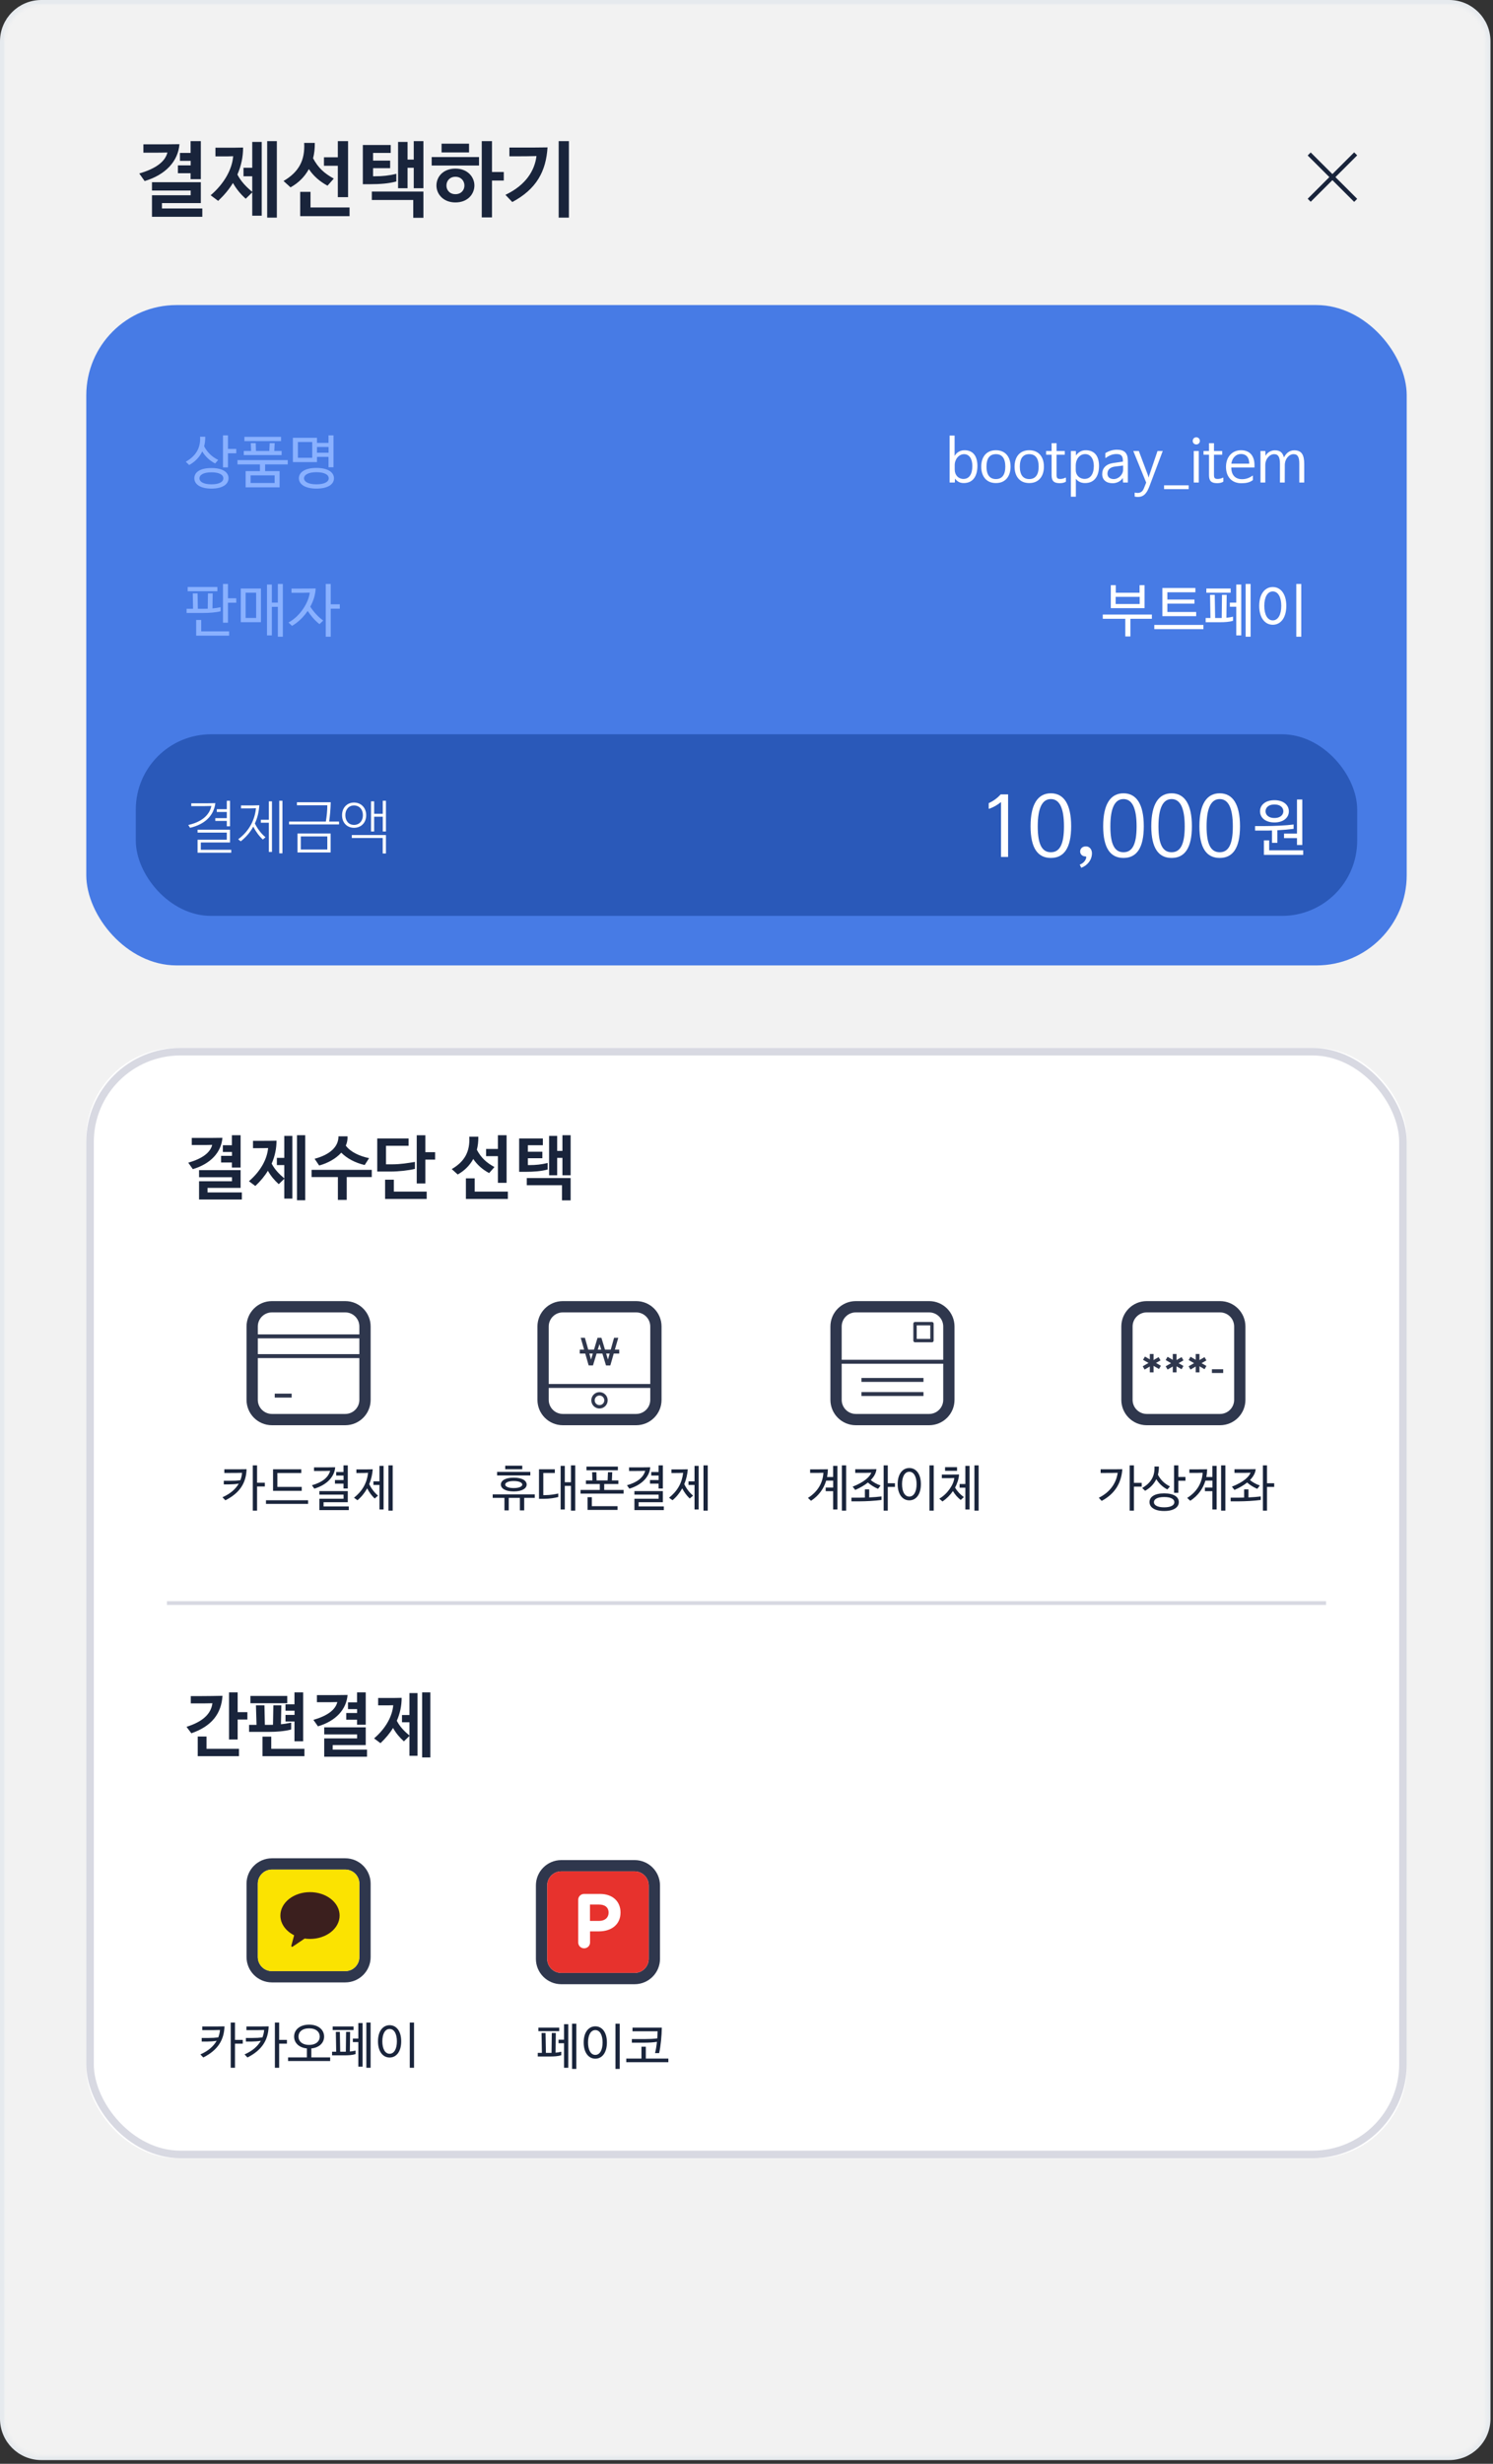 <?xml version="1.0" encoding="UTF-8"?>
<svg width="397px" height="655px" viewBox="0 0 397 655" version="1.1" xmlns="http://www.w3.org/2000/svg" xmlns:xlink="http://www.w3.org/1999/xlink">
    <rect x="0" y="0" width="397" height="655" fill="#333333" stroke="none"/>
    <!-- Generator: Sketch 43.2 (39069) - http://www.bohemiancoding.com/sketch -->
    <title>Group</title>
    <desc>Created with Sketch.</desc>
    <defs>
        <path d="M394.33,10 L394.33,642.001 C394.33,647.529 389.851,652.01 384.336,652.01 L9.994,652.01 C4.475,652.01 0,647.529 0,642.001 L0,10 C7.10542736e-15,4.477 4.477,0 10,0 L384.33,0 C389.853,0 394.33,4.477 394.33,10 Z" id="path-1"></path>
        <rect id="path-3" x="21.944" y="277.597" width="351.111" height="295.153" rx="24"></rect>
    </defs>
    <g id="Page-1" stroke="none" stroke-width="1" fill="none" fill-rule="evenodd">
        <g id="Group" transform="translate(1, 1)">
            <mask id="mask-2" fill="white">
                <use xlink:href="#path-1"></use>
            </mask>
            <use id="Mask" stroke="#E6EAEE" stroke-width="2" fill="#F7F9FC" fill-rule="nonzero" xlink:href="#path-1"></use>
            <g mask="url(#mask-2)">
                <rect id="Rectangle-2" fill="#F2F2F2" x="0" y="0" width="395" height="702.222"></rect>
                <g id="Rectangle">
                    <use fill="#FFFFFF" fill-rule="evenodd" xlink:href="#path-3"></use>
                    <rect stroke="#D8D9E2" stroke-width="2" x="22.944" y="278.597" width="349.111" height="293.153" rx="24"></rect>
                </g>
                <path d="M152.244,549.021 L151.111,549.021 L151.111,537 L152.244,537 L152.244,549.021 Z M148.978,537.132 L150.111,537.132 L150.111,548.718 L148.978,548.718 L148.978,542.188 L147.517,542.188 L147.517,541.253 L148.978,541.253 L148.978,537.132 Z M142.158,538.988 L142.158,538.04 L147.701,538.04 L147.701,538.988 L142.158,538.988 Z M143.093,544.755 L143.001,539.475 L144.067,539.475 L144.159,544.755 L145.66,544.755 L145.726,539.475 L146.793,539.475 L146.727,544.702 C147.267,544.65 147.793,544.571 148.241,544.452 L148.241,545.387 C147.385,545.664 146.319,545.716 145.252,545.716 L142,545.716 L142,544.755 L143.093,544.755 Z M162.658,537 L163.791,537 L163.791,549.021 L162.658,549.021 L162.658,537 Z M160.381,541.99 C160.381,544.808 159.024,546.296 157.3,546.296 C155.588,546.296 154.205,544.808 154.205,541.99 C154.205,539.172 155.588,537.698 157.3,537.698 C159.024,537.698 160.381,539.172 160.381,541.99 Z M159.235,541.99 C159.235,540.028 158.524,538.698 157.3,538.698 C156.075,538.698 155.364,540.028 155.364,541.99 C155.364,543.952 156.075,545.295 157.3,545.295 C158.524,545.295 159.235,543.952 159.235,541.99 Z M174.271,544.821 L173.179,544.821 C173.416,543.912 173.574,542.872 173.692,541.819 C172.665,541.99 171.467,542.043 170.15,542.043 L167.017,542.043 L167.017,541.082 L170.387,541.082 C171.651,541.082 172.797,541.029 173.771,540.91 C173.811,540.265 173.85,539.633 173.863,539.014 L167.188,539.014 L167.188,538.04 L174.982,538.04 C174.956,540.147 174.693,542.925 174.271,544.821 Z M170.73,543.109 L170.73,546.269 L176.72,546.269 L176.72,547.23 L165.529,547.23 L165.529,546.269 L169.571,546.269 L169.571,543.109 L170.73,543.109 Z" id="페이코" fill="#19243B"></path>
                <g id="페이코" transform="translate(134, 486)">
                    <g id="자산-7">
                        <rect id="Rectangle-path" x="0" y="0" width="48" height="48"></rect>
                        <path d="M33.75,40.5 L14.25,40.5 C10.522,40.5 7.5,37.478 7.5,33.75 L7.5,14.25 C7.5,10.522 10.522,7.5 14.25,7.5 L33.75,7.5 C37.478,7.5 40.5,10.522 40.5,14.25 L40.5,33.75 C40.5,37.478 37.478,40.5 33.75,40.5 Z M14.25,10.5 C12.179,10.5 10.5,12.179 10.5,14.25 L10.5,33.75 C10.5,35.821 12.179,37.5 14.25,37.5 L33.75,37.5 C35.821,37.5 37.5,35.821 37.5,33.75 L37.5,14.25 C37.5,12.179 35.821,10.5 33.75,10.5 L14.25,10.5 Z" id="Shape" fill="#2F374D" fill-rule="nonzero"></path>
                        <path d="M14.25,10.5 C12.179,10.5 10.5,12.179 10.5,14.25 L10.5,33.75 C10.5,35.821 12.179,37.5 14.25,37.5 L33.75,37.5 C35.821,37.5 37.5,35.821 37.5,33.75 L37.5,14.25 C37.5,12.179 35.821,10.5 33.75,10.5 L14.25,10.5 Z" id="Path" fill="#E7322D"></path>
                        <path d="M18.75,18.063 C18.747,17.648 18.911,17.248 19.205,16.955 C19.498,16.661 19.898,16.497 20.313,16.5 L24.559,16.5 C27.934,16.5 30,18.525 30,21.415 L30,21.455 C30,24.743 27.442,26.45 24.262,26.45 L21.899,26.45 L21.899,29.394 C21.902,29.809 21.738,30.208 21.444,30.502 C21.151,30.795 20.752,30.959 20.336,30.957 C19.917,30.966 19.512,30.805 19.213,30.51 C18.914,30.216 18.747,29.813 18.75,29.394 L18.75,18.063 Z M24.353,23.666 C25.916,23.666 26.831,22.731 26.831,21.516 L26.831,21.475 C26.831,20.075 25.855,19.322 24.292,19.322 L21.879,19.322 L21.879,23.669 L24.353,23.666 Z" id="Shape" fill="#FFFFFF" fill-rule="nonzero"></path>
                    </g>
                </g>
                <path d="M60.663,303.458 L60.663,300.79 L62.976,300.79 L62.976,309.389 L60.663,309.389 L60.663,308.046 L57.791,308.046 L57.791,306.274 L60.682,306.274 L60.682,305.248 L58.257,305.248 L58.257,303.458 L60.663,303.458 Z M55.422,303.364 C54.62,303.402 53.183,303.402 51.691,303.402 L49.994,303.402 L49.994,301.518 L52.736,301.518 C54.415,301.518 56.075,301.518 58.145,301.48 C57.828,305.36 55.011,308.401 50.274,309.818 L49.061,308.102 C52.792,307.02 54.918,305.435 55.422,303.364 Z M63.312,317.895 L51.934,317.895 L51.934,313.027 L60.682,313.027 L60.682,311.963 L51.934,311.963 L51.934,310.079 L62.976,310.079 L62.976,314.799 L54.191,314.799 L54.191,316.011 L63.312,316.011 L63.312,317.895 Z M80.155,318.081 L77.973,318.081 L77.973,300.79 L80.155,300.79 L80.155,318.081 Z M72.62,306.815 L74.597,306.815 L74.597,300.977 L76.742,300.977 L76.742,317.652 L74.597,317.652 L74.597,312.374 L73.123,313.81 C71.985,312.803 70.997,311.609 70.232,310.247 C69.393,311.646 68.274,312.989 66.893,314.295 L65.196,313.027 C68.404,310.266 70.046,307.058 70.288,304.204 C69.467,304.241 68.665,304.241 67.863,304.241 L66.278,304.241 L66.278,302.283 L68.647,302.283 C69.934,302.283 71.221,302.283 72.526,302.245 C72.526,304.316 72.116,306.349 71.239,308.345 C72.041,309.912 73.272,311.161 74.597,312.262 L74.597,308.736 L72.62,308.736 L72.62,306.815 Z M91.403,301.089 C91.459,301.965 91.291,302.786 90.955,303.57 C92.224,305.286 94.63,306.367 97.148,306.89 L95.973,308.718 C93.455,308.139 91.291,306.983 89.743,305.435 C88.344,307.002 86.199,308.214 83.867,308.848 L82.655,307.058 C86.684,305.994 89.034,303.887 88.997,301.089 L91.403,301.089 Z M81.853,311.926 L81.853,310.005 L97.857,310.005 L97.857,311.926 L91.198,311.926 L91.198,317.988 L88.848,317.988 L88.848,311.926 L81.853,311.926 Z M99.312,301.667 L107.65,301.667 L107.65,303.607 L101.643,303.607 L101.643,308.531 L103.341,308.531 C105.523,308.531 107.575,308.177 109.328,307.897 L109.328,309.744 C107.668,310.154 105.113,310.452 102.819,310.452 L99.312,310.452 L99.312,301.667 Z M114.7,307.281 L112.108,307.281 L112.108,313.623 L109.813,313.623 L109.813,300.809 L112.108,300.809 L112.108,305.304 L114.7,305.304 L114.7,307.281 Z M112.462,317.746 L101.401,317.746 L101.401,312.616 L103.732,312.616 L103.732,315.787 L112.462,315.787 L112.462,317.746 Z M128.261,306.367 L128.261,304.446 L131.395,304.446 L131.395,300.79 L133.708,300.79 L133.708,313.456 L131.395,313.456 L131.395,306.367 L128.261,306.367 Z M120.707,311.236 L119.121,309.8 C122.59,307.785 124.008,305.099 123.784,301.201 L126.19,301.201 C126.209,302.45 126.079,303.607 125.799,304.67 C126.974,306.852 128.317,308.065 130.481,309.259 L129.063,310.863 C127.254,309.893 125.855,308.624 124.847,307.114 C123.896,308.848 122.497,310.247 120.707,311.236 Z M134.043,317.746 L122.889,317.746 L122.889,312.262 L125.22,312.262 L125.22,315.787 L134.043,315.787 L134.043,317.746 Z M150.737,311.441 L148.555,311.441 L148.555,306.815 L147.156,306.815 L147.156,311.441 L145.011,311.441 L145.011,300.977 L147.156,300.977 L147.156,304.969 L148.555,304.969 L148.555,300.79 L150.737,300.79 L150.737,311.441 Z M148.443,318.119 L148.443,314.09 L139.079,314.09 L139.079,312.187 L150.737,312.187 L150.737,318.119 L148.443,318.119 Z M137.046,310.527 L137.046,301.667 L143.351,301.667 L143.351,303.458 L139.359,303.458 L139.359,305.192 L143.22,305.192 L143.22,306.908 L139.359,306.908 L139.359,308.736 L139.863,308.736 C141.448,308.736 142.959,308.587 144.619,308.177 L144.619,309.912 C142.922,310.378 140.907,310.527 138.632,310.527 L137.046,310.527 Z" id="결제수단-선택" fill="#19243B"></path>
                <path d="M62.485,393.416 C61.708,393.56 60.786,393.613 59.878,393.626 L58.508,393.626 L58.508,392.665 L60.325,392.665 C61.247,392.665 62.076,392.626 62.906,392.52 C63.156,391.888 63.314,391.23 63.367,390.545 C62.3,390.585 61.247,390.585 60.194,390.585 L58.653,390.585 L58.653,389.61 L60.865,389.61 C62.09,389.61 63.327,389.61 64.565,389.584 C64.446,393.218 62.801,395.891 58.93,397.853 L58.153,397.036 C60.246,396.128 61.655,394.864 62.485,393.416 Z M69.423,394.179 L67.356,394.179 L67.356,400.591 L66.224,400.591 L66.224,388.57 L67.356,388.57 L67.356,393.179 L69.423,393.179 L69.423,394.179 Z M71.609,395.338 L71.609,389.61 L79.114,389.61 L79.114,390.598 L72.755,390.598 L72.755,394.298 L79.233,394.298 L79.233,395.338 L71.609,395.338 Z M80.918,397.84 L80.918,398.801 L69.726,398.801 L69.726,397.84 L80.918,397.84 Z M86.79,390.019 C85.75,390.058 84.763,390.058 83.709,390.058 L82.498,390.058 L82.498,389.097 L84.486,389.097 C85.711,389.097 86.896,389.097 88.133,389.071 C87.936,391.625 85.882,393.771 82.577,394.759 L81.945,393.85 C84.526,393.126 86.264,391.888 86.79,390.019 Z M90.345,390.335 L90.345,388.57 L91.478,388.57 L91.478,394.719 L90.345,394.719 L90.345,393.429 L88.067,393.429 L88.067,392.468 L90.358,392.468 L90.358,391.283 L88.397,391.283 L88.397,390.335 L90.345,390.335 Z M91.741,400.46 L83.92,400.46 L83.92,397.445 L90.358,397.445 L90.358,396.352 L83.92,396.352 L83.92,395.404 L91.478,395.404 L91.478,398.366 L85.039,398.366 L85.039,399.485 L91.741,399.485 L91.741,400.46 Z M103.42,400.591 L102.287,400.591 L102.287,388.57 L103.42,388.57 L103.42,400.591 Z M99.904,388.702 L100.997,388.702 L100.997,400.289 L99.904,400.289 L99.904,393.771 L98.298,393.771 L98.298,392.81 L99.904,392.81 L99.904,388.702 Z M96.876,390.545 C96.178,390.598 95.335,390.598 94.559,390.598 L93.769,390.598 L93.769,389.637 L95.243,389.637 C96.165,389.637 97.073,389.637 98.114,389.61 C98.008,390.993 97.692,392.323 97.179,393.56 C97.732,394.732 98.574,395.825 99.522,396.615 L98.627,397.379 C97.85,396.641 97.152,395.707 96.639,394.68 C95.967,395.878 95.112,396.957 94.045,397.84 L93.137,397.168 C95.388,395.364 96.573,393.231 96.876,390.545 Z" id="카드결제" fill="#19243B"></path>
                <path d="M56.612,541.541 C55.835,541.685 54.914,541.738 54.005,541.751 L52.636,541.751 L52.636,540.79 L54.453,540.79 C55.375,540.79 56.204,540.751 57.034,540.645 C57.284,540.013 57.442,539.355 57.494,538.67 C56.428,538.71 55.375,538.71 54.321,538.71 L52.781,538.71 L52.781,537.735 L54.993,537.735 C56.217,537.735 57.455,537.735 58.693,537.709 C58.574,541.343 56.928,544.016 53.057,545.978 L52.28,545.161 C54.374,544.253 55.783,542.989 56.612,541.541 Z M63.551,542.304 L61.484,542.304 L61.484,548.716 L60.352,548.716 L60.352,536.695 L61.484,536.695 L61.484,541.304 L63.551,541.304 L63.551,542.304 Z M68.357,541.541 C67.58,541.685 66.658,541.738 65.75,541.751 L64.381,541.751 L64.381,540.79 L66.198,540.79 C67.119,540.79 67.949,540.751 68.778,540.645 C69.028,540.013 69.186,539.355 69.239,538.67 C68.173,538.71 67.119,538.71 66.066,538.71 L64.525,538.71 L64.525,537.735 L66.737,537.735 C67.962,537.735 69.2,537.735 70.437,537.709 C70.319,541.343 68.673,544.016 64.802,545.978 L64.025,545.161 C66.119,544.253 67.527,542.989 68.357,541.541 Z M75.296,542.304 L73.229,542.304 L73.229,548.716 L72.096,548.716 L72.096,536.695 L73.229,536.695 L73.229,541.304 L75.296,541.304 L75.296,542.304 Z M80.602,545.965 L80.602,543.568 C78.508,543.371 77.205,542.094 77.205,540.421 C77.205,538.591 78.759,537.248 81.194,537.248 C83.63,537.248 85.184,538.591 85.184,540.421 C85.184,542.094 83.88,543.371 81.787,543.568 L81.787,545.965 L86.79,545.965 L86.79,546.926 L75.599,546.926 L75.599,545.965 L80.602,545.965 Z M84.025,540.421 C84.025,539.236 83.09,538.236 81.194,538.236 C79.298,538.236 78.364,539.236 78.364,540.421 C78.364,541.606 79.298,542.633 81.194,542.633 C83.09,542.633 84.025,541.606 84.025,540.421 Z M97.547,548.716 L96.415,548.716 L96.415,536.695 L97.547,536.695 L97.547,548.716 Z M94.282,536.827 L95.414,536.827 L95.414,548.414 L94.282,548.414 L94.282,541.883 L92.821,541.883 L92.821,540.948 L94.282,540.948 L94.282,536.827 Z M87.462,538.683 L87.462,537.735 L93.005,537.735 L93.005,538.683 L87.462,538.683 Z M88.397,544.45 L88.304,539.171 L89.371,539.171 L89.463,544.45 L90.964,544.45 L91.03,539.171 L92.096,539.171 L92.031,544.398 C92.57,544.345 93.097,544.266 93.545,544.148 L93.545,545.082 C92.689,545.359 91.622,545.412 90.556,545.412 L87.304,545.412 L87.304,544.45 L88.397,544.45 Z M107.962,536.695 L109.095,536.695 L109.095,548.716 L107.962,548.716 L107.962,536.695 Z M105.684,541.685 C105.684,544.503 104.328,545.991 102.603,545.991 C100.892,545.991 99.509,544.503 99.509,541.685 C99.509,538.868 100.892,537.393 102.603,537.393 C104.328,537.393 105.684,538.868 105.684,541.685 Z M104.539,541.685 C104.539,539.724 103.828,538.394 102.603,538.394 C101.379,538.394 100.668,539.724 100.668,541.685 C100.668,543.647 101.379,544.99 102.603,544.99 C103.828,544.99 104.539,543.647 104.539,541.685 Z" id="카카오페이" fill="#19243B"></path>
                <path d="M223.991,400.591 L222.859,400.591 L222.859,388.57 L223.991,388.57 L223.991,400.591 Z M220.542,395.43 L218.554,395.43 L218.554,394.469 L220.555,394.469 L220.555,392.626 L218.685,392.626 C218.027,394.811 216.71,396.628 214.656,397.984 L213.84,397.221 C216.473,395.562 217.803,393.192 217.948,390.532 C217.053,390.572 216.17,390.572 215.275,390.572 L214.419,390.572 L214.419,389.624 L216.012,389.624 C217.039,389.624 218.093,389.624 219.146,389.597 C219.12,390.308 219.054,391.006 218.922,391.664 L220.542,391.664 L220.542,388.702 L221.674,388.702 L221.674,400.289 L220.542,400.289 L220.542,395.43 Z M230.693,390.519 C229.772,390.558 229.1,390.558 228.178,390.558 L226.414,390.558 L226.414,389.597 L228.903,389.597 C229.982,389.597 230.825,389.597 232.049,389.571 C231.97,390.585 231.43,391.559 230.535,392.468 C231.233,393.047 232.089,393.547 233.155,393.916 L232.471,394.811 C231.273,394.271 230.535,393.797 229.785,393.126 C228.876,393.863 227.731,394.522 226.414,395.101 L225.729,394.232 C228.81,393.007 230.259,391.638 230.693,390.519 Z M236.974,394.298 L235.065,394.298 L235.065,400.591 L233.972,400.591 L233.972,388.57 L235.065,388.57 L235.065,393.323 L236.974,393.323 L236.974,394.298 Z M230.127,394.943 L230.127,397.089 C231.299,397.036 232.484,396.944 233.405,396.826 L233.405,397.761 C231.72,397.998 229.258,398.129 227.388,398.129 L225.4,398.129 L225.4,397.155 L227.375,397.155 C227.862,397.155 228.402,397.142 228.982,397.129 L228.982,394.943 L230.127,394.943 Z M246.151,388.57 L247.283,388.57 L247.283,400.591 L246.151,400.591 L246.151,388.57 Z M243.873,393.56 C243.873,396.378 242.517,397.866 240.792,397.866 C239.08,397.866 237.698,396.378 237.698,393.56 C237.698,390.743 239.08,389.268 240.792,389.268 C242.517,389.268 243.873,390.743 243.873,393.56 Z M242.727,393.56 C242.727,391.599 242.017,390.269 240.792,390.269 C239.567,390.269 238.857,391.599 238.857,393.56 C238.857,395.522 239.567,396.865 240.792,396.865 C242.017,396.865 242.727,395.522 242.727,393.56 Z M259.225,400.591 L258.106,400.591 L258.106,388.57 L259.225,388.57 L259.225,400.591 Z M255.697,388.702 L256.816,388.702 L256.816,400.289 L255.697,400.289 L255.697,394.495 L254.169,394.495 L254.169,393.521 L255.697,393.521 L255.697,388.702 Z M250.298,390.019 L250.298,389.044 L253.485,389.044 L253.485,390.019 L250.298,390.019 Z M252.958,394.469 C253.55,395.483 254.327,396.299 255.302,396.997 L254.459,397.761 C253.603,397.102 252.918,396.299 252.392,395.404 C251.655,396.47 250.707,397.418 249.614,398.169 L248.758,397.418 C250.917,396.207 252.629,393.626 252.747,391.928 C251.944,391.967 251.22,391.967 250.443,391.967 L249.442,391.967 L249.442,391.019 L250.983,391.019 C251.905,391.019 252.787,391.019 254.024,390.993 C253.932,392.165 253.564,393.363 252.958,394.469 Z" id="계좌이체" fill="#19243B"></path>
                <path d="M137.873,388.649 L137.873,389.597 L133.343,389.597 L133.343,388.649 L137.873,388.649 Z M140.019,390.308 L140.019,391.243 L131.184,391.243 L131.184,390.308 L140.019,390.308 Z M139.044,393.666 C139.044,394.627 137.938,395.496 135.608,395.496 C133.264,395.496 132.185,394.627 132.185,393.666 C132.185,392.678 133.251,391.836 135.608,391.836 C137.952,391.836 139.044,392.678 139.044,393.666 Z M130.012,397.208 L130.012,396.273 L141.204,396.273 L141.204,397.208 L138.386,397.208 L138.386,400.526 L137.241,400.526 L137.241,397.208 L134.278,397.208 L134.278,400.526 L133.133,400.526 L133.133,397.208 L130.012,397.208 Z M137.886,393.692 C137.886,393.271 137.306,392.731 135.595,392.731 C133.909,392.731 133.33,393.271 133.33,393.692 C133.33,394.048 133.909,394.601 135.595,394.601 C137.306,394.601 137.886,394.048 137.886,393.692 Z M142.323,397.458 L142.323,389.61 L146.536,389.61 L146.536,390.585 L143.468,390.585 L143.468,396.483 L143.903,396.483 C145.378,396.483 146.668,396.22 147.445,396.049 L147.445,396.984 C146.589,397.221 145.062,397.458 143.758,397.458 L142.323,397.458 Z M151.961,400.591 L150.829,400.591 L150.829,394.021 L149.183,394.021 L149.183,400.289 L148.077,400.289 L148.077,388.702 L149.183,388.702 L149.183,393.047 L150.829,393.047 L150.829,388.57 L151.961,388.57 L151.961,400.591 Z M154.95,389.874 L154.95,388.899 L163.297,388.899 L163.297,389.874 L154.95,389.874 Z M154.805,393.521 L154.805,392.573 L156.53,392.573 L156.451,390.387 L157.583,390.387 L157.636,392.573 L160.572,392.573 L160.664,390.387 L161.796,390.387 L161.704,392.573 L163.429,392.573 L163.429,393.521 L159.663,393.521 L159.663,395.101 L164.825,395.101 L164.825,396.075 L153.37,396.075 L153.37,395.101 L158.492,395.101 L158.492,393.521 L154.805,393.521 Z M163.205,400.407 L155.239,400.407 L155.239,397.023 L156.372,397.023 L156.372,399.42 L163.205,399.42 L163.205,400.407 Z M170.565,390.019 C169.525,390.058 168.538,390.058 167.484,390.058 L166.273,390.058 L166.273,389.097 L168.261,389.097 C169.486,389.097 170.671,389.097 171.908,389.071 C171.711,391.625 169.657,393.771 166.352,394.759 L165.72,393.85 C168.301,393.126 170.039,391.888 170.565,390.019 Z M174.12,390.335 L174.12,388.57 L175.253,388.57 L175.253,394.719 L174.12,394.719 L174.12,393.429 L171.843,393.429 L171.843,392.468 L174.134,392.468 L174.134,391.283 L172.172,391.283 L172.172,390.335 L174.12,390.335 Z M175.516,400.46 L167.695,400.46 L167.695,397.445 L174.134,397.445 L174.134,396.352 L167.695,396.352 L167.695,395.404 L175.253,395.404 L175.253,398.366 L168.814,398.366 L168.814,399.485 L175.516,399.485 L175.516,400.46 Z M187.195,400.591 L186.063,400.591 L186.063,388.57 L187.195,388.57 L187.195,400.591 Z M183.679,388.702 L184.772,388.702 L184.772,400.289 L183.679,400.289 L183.679,393.771 L182.073,393.771 L182.073,392.81 L183.679,392.81 L183.679,388.702 Z M180.651,390.545 C179.953,390.598 179.111,390.598 178.334,390.598 L177.544,390.598 L177.544,389.637 L179.018,389.637 C179.94,389.637 180.849,389.637 181.889,389.61 C181.783,390.993 181.467,392.323 180.954,393.56 C181.507,394.732 182.35,395.825 183.298,396.615 L182.402,397.379 C181.625,396.641 180.928,395.707 180.414,394.68 C179.743,395.878 178.887,396.957 177.82,397.84 L176.912,397.168 C179.163,395.364 180.348,393.231 180.651,390.545 Z" id="휴대폰결제" fill="#19243B"></path>
                <path d="M291.181,397.181 C294.275,395.641 295.842,393.179 296.197,390.545 C295.131,390.585 294.077,390.585 293.024,390.585 L291.668,390.585 L291.668,389.61 L293.735,389.61 C294.96,389.61 296.197,389.61 297.435,389.584 C297.185,393.205 295.513,396.102 291.945,398.011 L291.181,397.181 Z M302.583,394.219 L300.516,394.219 L300.516,400.591 L299.384,400.591 L299.384,388.57 L300.516,388.57 L300.516,393.218 L302.583,393.218 L302.583,394.219 Z M307.152,388.873 C307.165,389.663 307.073,390.387 306.902,391.059 C307.626,392.441 308.64,393.429 310.101,394.166 L309.404,394.969 C308.153,394.324 307.152,393.363 306.467,392.231 C305.835,393.56 304.795,394.601 303.492,395.325 L302.715,394.574 C304.966,393.297 306.125,391.493 305.98,388.873 L307.152,388.873 Z M314.223,392.652 L312.327,392.652 L312.327,395.865 L311.194,395.865 L311.194,388.57 L312.327,388.57 L312.327,391.651 L314.223,391.651 L314.223,392.652 Z M312.458,398.327 C312.458,399.683 311.142,400.697 308.561,400.697 C305.98,400.697 304.663,399.683 304.663,398.327 C304.663,396.957 305.98,396.009 308.561,396.009 C311.142,396.009 312.458,396.957 312.458,398.327 Z M311.273,398.353 C311.273,397.589 310.444,396.984 308.561,396.984 C306.704,396.984 305.835,397.589 305.835,398.353 C305.835,399.117 306.704,399.722 308.561,399.722 C310.444,399.722 311.273,399.117 311.273,398.353 Z M324.835,400.591 L323.702,400.591 L323.702,388.57 L324.835,388.57 L324.835,400.591 Z M321.385,395.43 L319.397,395.43 L319.397,394.469 L321.398,394.469 L321.398,392.626 L319.529,392.626 C318.87,394.811 317.554,396.628 315.5,397.984 L314.683,397.221 C317.317,395.562 318.647,393.192 318.791,390.532 C317.896,390.572 317.014,390.572 316.118,390.572 L315.263,390.572 L315.263,389.624 L316.856,389.624 C317.883,389.624 318.936,389.624 319.99,389.597 C319.963,390.308 319.897,391.006 319.766,391.664 L321.385,391.664 L321.385,388.702 L322.517,388.702 L322.517,400.289 L321.385,400.289 L321.385,395.43 Z M331.537,390.519 C330.615,390.558 329.943,390.558 329.022,390.558 L327.257,390.558 L327.257,389.597 L329.746,389.597 C330.826,389.597 331.668,389.597 332.893,389.571 C332.814,390.585 332.274,391.559 331.379,392.468 C332.077,393.047 332.932,393.547 333.999,393.916 L333.314,394.811 C332.116,394.271 331.379,393.797 330.628,393.126 C329.72,393.863 328.574,394.522 327.257,395.101 L326.573,394.232 C329.654,393.007 331.102,391.638 331.537,390.519 Z M337.817,394.298 L335.908,394.298 L335.908,400.591 L334.815,400.591 L334.815,388.57 L335.908,388.57 L335.908,393.323 L337.817,393.323 L337.817,394.298 Z M330.971,394.943 L330.971,397.089 C332.142,397.036 333.327,396.944 334.249,396.826 L334.249,397.761 C332.564,397.998 330.101,398.129 328.232,398.129 L326.244,398.129 L326.244,397.155 L328.219,397.155 C328.706,397.155 329.246,397.142 329.825,397.129 L329.825,394.943 L330.971,394.943 Z" id="가상계좌" fill="#19243B"></path>
                <g id="카드결제" transform="translate(57.056, 337.396)">
                    <g id="자산-5">
                        <rect id="Rectangle-path" x="0" y="0" width="48" height="48"></rect>
                        <path d="M33.75,40.5 L14.25,40.5 C10.522,40.5 7.5,37.478 7.5,33.75 L7.5,14.25 C7.5,10.522 10.522,7.5 14.25,7.5 L33.75,7.5 C37.478,7.5 40.5,10.522 40.5,14.25 L40.5,33.75 C40.5,37.478 37.478,40.5 33.75,40.5 Z M14.25,10.5 C12.179,10.5 10.5,12.179 10.5,14.25 L10.5,33.75 C10.5,35.821 12.179,37.5 14.25,37.5 L33.75,37.5 C35.821,37.5 37.5,35.821 37.5,33.75 L37.5,14.25 C37.5,12.179 35.821,10.5 33.75,10.5 L14.25,10.5 Z" id="Shape" fill="#2F374D" fill-rule="nonzero"></path>
                        <rect id="Rectangle-path" fill="#2F374D" fill-rule="nonzero" x="9" y="21.6" width="30" height="1.05"></rect>
                        <rect id="Rectangle-path" fill="#2F374D" fill-rule="nonzero" x="15" y="32.1" width="4.5" height="1.05"></rect>
                        <rect id="Rectangle-path" fill="#2F374D" fill-rule="nonzero" x="9" y="16.35" width="30" height="1.05"></rect>
                    </g>
                </g>
                <g id="계좌이체" transform="translate(212.312, 337.396)">
                    <g id="자산-6">
                        <rect id="Rectangle-path" x="0" y="0" width="48" height="48"></rect>
                        <path d="M33.75,40.5 L14.25,40.5 C10.522,40.5 7.5,37.478 7.5,33.75 L7.5,14.25 C7.5,10.522 10.522,7.5 14.25,7.5 L33.75,7.5 C37.478,7.5 40.5,10.522 40.5,14.25 L40.5,33.75 C40.5,37.478 37.478,40.5 33.75,40.5 Z M14.25,10.5 C12.179,10.5 10.5,12.179 10.5,14.25 L10.5,33.75 C10.5,35.821 12.179,37.5 14.25,37.5 L33.75,37.5 C35.821,37.5 37.5,35.821 37.5,33.75 L37.5,14.25 C37.5,12.179 35.821,10.5 33.75,10.5 L14.25,10.5 Z" id="Shape" fill="#2F374D" fill-rule="nonzero"></path>
                        <rect id="Rectangle-path" fill="#2F374D" fill-rule="nonzero" x="9" y="23.1" width="30" height="1.05"></rect>
                        <path d="M34.5,18.45 L30,18.45 C29.751,18.45 29.55,18.249 29.55,18 L29.55,13.5 C29.55,13.251 29.751,13.05 30,13.05 L34.5,13.05 C34.749,13.05 34.95,13.251 34.95,13.5 L34.95,18 C34.95,18.249 34.749,18.45 34.5,18.45 L34.5,18.45 Z M30.45,17.55 L34.05,17.55 L34.05,13.95 L30.45,13.95 L30.45,17.55 Z" id="Shape" fill="#2F374D" fill-rule="nonzero"></path>
                        <rect id="Rectangle-path" fill="#2F374D" fill-rule="nonzero" x="15.75" y="27.93" width="16.5" height="1.05"></rect>
                        <rect id="Rectangle-path" fill="#2F374D" fill-rule="nonzero" x="15.75" y="31.68" width="16.5" height="1.05"></rect>
                    </g>
                </g>
                <g id="가상계좌" transform="translate(289.667, 337.396)">
                    <g id="자산-7">
                        <rect id="Rectangle-path" x="0" y="0" width="48" height="48"></rect>
                        <path d="M33.75,40.5 L14.25,40.5 C10.522,40.5 7.5,37.478 7.5,33.75 L7.5,14.25 C7.5,10.522 10.522,7.5 14.25,7.5 L33.75,7.5 C37.478,7.5 40.5,10.522 40.5,14.25 L40.5,33.75 C40.5,37.478 37.478,40.5 33.75,40.5 Z M14.25,10.5 C12.179,10.5 10.5,12.179 10.5,14.25 L10.5,33.75 C10.5,35.821 12.179,37.5 14.25,37.5 L33.75,37.5 C35.821,37.5 37.5,35.821 37.5,33.75 L37.5,14.25 C37.5,12.179 35.821,10.5 33.75,10.5 L14.25,10.5 Z" id="Shape" fill="#2F374D" fill-rule="nonzero"></path>
                        <rect id="Rectangle-path" fill="#2F374D" fill-rule="nonzero" x="21.18" y="21.562" width="1" height="4.883"></rect>
                        <rect id="Rectangle-path" fill="#2F374D" fill-rule="nonzero" transform="translate(21.636, 23.998) rotate(-29.99) translate(-21.636, -23.998) " x="19.195" y="23.548" width="4.883" height="1"></rect>
                        <rect id="Rectangle-path" fill="#2F374D" fill-rule="nonzero" transform="translate(21.635, 24.005) rotate(-60) translate(-21.635, -24.005) " x="21.185" y="21.563" width="1" height="4.883"></rect>
                        <rect id="Rectangle-path" fill="#2F374D" fill-rule="nonzero" x="27.285" y="21.562" width="1" height="4.883"></rect>
                        <rect id="Rectangle-path" fill="#2F374D" fill-rule="nonzero" transform="translate(27.735, 24.003) rotate(-29.99) translate(-27.735, -24.003) " x="25.294" y="23.553" width="4.883" height="1"></rect>
                        <rect id="Rectangle-path" fill="#2F374D" fill-rule="nonzero" transform="translate(27.74, 23.998) rotate(-60) translate(-27.74, -23.998) " x="27.29" y="21.556" width="1" height="4.883"></rect>
                        <rect id="Rectangle-path" fill="#2F374D" fill-rule="nonzero" x="15.075" y="21.562" width="1" height="4.883"></rect>
                        <rect id="Rectangle-path" fill="#2F374D" fill-rule="nonzero" transform="translate(15.531, 23.997) rotate(-29.99) translate(-15.531, -23.997) " x="13.09" y="23.547" width="4.883" height="1"></rect>
                        <rect id="Rectangle-path" fill="#2F374D" fill-rule="nonzero" transform="translate(15.626, 23.943) rotate(-60.113) translate(-15.626, -23.943) " x="15.174" y="21.493" width="1" height="4.899"></rect>
                        <rect id="Rectangle-path" fill="#2F374D" fill-rule="nonzero" x="31.59" y="25.613" width="3" height="1"></rect>
                    </g>
                </g>
                <g id="휴대폰결제" transform="translate(134.41, 337.396)">
                    <g id="자산-8">
                        <rect id="Rectangle-path" x="0" y="0" width="48" height="48"></rect>
                        <path d="M33.75,40.5 L14.25,40.5 C10.522,40.5 7.5,37.478 7.5,33.75 L7.5,14.25 C7.5,10.522 10.522,7.5 14.25,7.5 L33.75,7.5 C37.478,7.5 40.5,10.522 40.5,14.25 L40.5,33.75 C40.5,37.478 37.478,40.5 33.75,40.5 Z M14.25,10.5 C12.179,10.5 10.5,12.179 10.5,14.25 L10.5,33.75 C10.5,35.821 12.179,37.5 14.25,37.5 L33.75,37.5 C35.821,37.5 37.5,35.821 37.5,33.75 L37.5,14.25 C37.5,12.179 35.821,10.5 33.75,10.5 L14.25,10.5 Z" id="Shape" fill="#2F374D" fill-rule="nonzero"></path>
                        <path d="M24,36.053 C23.12,36.053 22.327,35.523 21.991,34.71 C21.654,33.897 21.84,32.962 22.462,32.34 C23.084,31.717 24.02,31.531 24.832,31.868 C25.645,32.205 26.175,32.998 26.175,33.877 C26.175,35.079 25.201,36.053 24,36.053 Z M24,32.602 C23.296,32.602 22.725,33.173 22.725,33.877 C22.725,34.582 23.296,35.153 24,35.153 C24.704,35.153 25.275,34.582 25.275,33.877 C25.275,33.539 25.141,33.215 24.902,32.976 C24.662,32.737 24.338,32.602 24,32.602 Z" id="Shape" fill="#2F374D" fill-rule="nonzero"></path>
                        <rect id="Rectangle-path" fill="#2F374D" fill-rule="nonzero" x="9" y="29.535" width="30" height="1.05"></rect>
                        <polygon id="Shape" fill="#2F374D" fill-rule="nonzero" points="24.375 17.422 26.122 23.152 26.28 23.797 26.445 23.152 28.02 17.422 28.77 17.422 26.767 24.42 25.875 24.42 24.105 18.615 24 18.203 23.895 18.615 22.125 24.42 21.262 24.42 19.26 17.422 20.01 17.422 21.585 23.152 21.75 23.797 21.907 23.152 23.655 17.422"></polygon>
                        <path d="M26.88,24.608 L25.733,24.608 L24,18.915 L22.267,24.6 L21.12,24.6 L19.005,17.25 L20.122,17.25 L21.75,23.04 L23.483,17.25 L24.51,17.25 L26.25,23.04 L27.878,17.25 L28.995,17.25 L26.88,24.608 Z M26.355,24.233 L26.595,24.233 L28.5,17.61 L28.17,17.61 L26.355,24.233 Z M26.01,24.233 L26.183,24.233 L25.935,23.198 L24.233,17.617 L24.045,17.617 L24.285,18.578 L26.01,24.233 Z M21.81,24.233 L21.983,24.233 L23.812,18.157 L23.948,17.617 L23.76,17.617 L22.058,23.212 L21.81,24.233 Z M21.398,24.233 L21.637,24.233 L21.367,23.198 L19.83,17.61 L19.5,17.61 L21.398,24.233 Z" id="Shape" fill="#2F374D" fill-rule="nonzero"></path>
                        <rect id="Rectangle-path" fill="#2F374D" fill-rule="nonzero" x="18.75" y="20.4" width="10.5" height="1.05"></rect>
                    </g>
                </g>
                <path d="M55.478,451.806 C54.489,451.844 52.941,451.844 51.355,451.844 L49.733,451.844 L49.733,449.904 L52.475,449.904 C54.247,449.904 56.056,449.867 58.164,449.829 C57.847,454.567 55.347,457.887 49.882,459.79 L48.595,458.074 C52.829,456.731 55.105,454.716 55.478,451.806 Z M64.785,456.134 L62.193,456.134 L62.193,461.45 L59.898,461.45 L59.898,448.915 L62.193,448.915 L62.193,454.175 L64.785,454.175 L64.785,456.134 Z M62.547,465.871 L51.579,465.871 L51.579,460.648 L53.911,460.648 L53.911,463.912 L62.547,463.912 L62.547,465.871 Z M74.914,453.784 L74.914,452.086 L77.302,452.086 L77.302,448.915 L79.614,448.915 L79.614,461.916 L77.302,461.916 L77.302,456.656 L74.914,456.656 L74.914,454.903 L77.32,454.903 L77.32,453.784 L74.914,453.784 Z M79.95,465.871 L68.796,465.871 L68.796,460.685 L71.127,460.685 L71.127,463.912 L79.95,463.912 L79.95,465.871 Z M65.588,451.806 L65.588,449.867 L75.38,449.867 L75.38,451.806 L65.588,451.806 Z M67.21,457.552 L67.061,452.366 L69.318,452.366 L69.43,457.552 L70.344,457.552 C70.754,457.552 71.183,457.552 71.594,457.533 L71.687,452.366 L73.813,452.366 L73.702,457.384 C74.597,457.309 75.511,457.16 76.425,456.955 L76.425,458.783 C74.671,459.268 72.414,459.417 70.381,459.417 L65.233,459.417 L65.233,457.552 L67.21,457.552 Z M93.94,451.583 L93.94,448.915 L96.253,448.915 L96.253,457.514 L93.94,457.514 L93.94,456.171 L91.067,456.171 L91.067,454.399 L93.958,454.399 L93.958,453.373 L91.534,453.373 L91.534,451.583 L93.94,451.583 Z M88.698,451.489 C87.896,451.527 86.46,451.527 84.968,451.527 L83.27,451.527 L83.27,449.643 L86.012,449.643 C87.691,449.643 89.351,449.643 91.422,449.605 C91.105,453.485 88.288,456.526 83.55,457.943 L82.338,456.227 C86.068,455.145 88.195,453.56 88.698,451.489 Z M96.588,466.02 L85.21,466.02 L85.21,461.152 L93.958,461.152 L93.958,460.088 L85.21,460.088 L85.21,458.204 L96.253,458.204 L96.253,462.924 L87.467,462.924 L87.467,464.136 L96.588,464.136 L96.588,466.02 Z M113.432,466.206 L111.25,466.206 L111.25,448.915 L113.432,448.915 L113.432,466.206 Z M105.896,454.94 L107.873,454.94 L107.873,449.102 L110.018,449.102 L110.018,465.777 L107.873,465.777 L107.873,460.499 L106.4,461.935 C105.262,460.928 104.273,459.734 103.509,458.372 C102.669,459.771 101.55,461.114 100.17,462.42 L98.472,461.152 C101.681,458.391 103.322,455.183 103.565,452.329 C102.744,452.366 101.942,452.366 101.14,452.366 L99.554,452.366 L99.554,450.408 L101.923,450.408 C103.21,450.408 104.497,450.408 105.803,450.37 C105.803,452.441 105.393,454.474 104.516,456.47 C105.318,458.037 106.549,459.286 107.873,460.387 L107.873,456.861 L105.896,456.861 L105.896,454.94 Z" id="간편결제" fill="#19243B"></path>
                <g id="카카오페이" transform="translate(57.056, 485.521)">
                    <g id="자산-7">
                        <rect id="Rectangle-path" x="0" y="0" width="48" height="48"></rect>
                        <path d="M33.75,40.5 L14.25,40.5 C10.522,40.5 7.5,37.478 7.5,33.75 L7.5,14.25 C7.5,10.522 10.522,7.5 14.25,7.5 L33.75,7.5 C37.478,7.5 40.5,10.522 40.5,14.25 L40.5,33.75 C40.5,37.478 37.478,40.5 33.75,40.5 Z M14.25,10.5 C12.179,10.5 10.5,12.179 10.5,14.25 L10.5,33.75 C10.5,35.821 12.179,37.5 14.25,37.5 L33.75,37.5 C35.821,37.5 37.5,35.821 37.5,33.75 L37.5,14.25 C37.5,12.179 35.821,10.5 33.75,10.5 L14.25,10.5 Z" id="Shape" fill="#2F374D" fill-rule="nonzero"></path>
                        <path d="M14.25,10.5 C12.179,10.5 10.5,12.179 10.5,14.25 L10.5,33.75 C10.5,35.821 12.179,37.5 14.25,37.5 L33.75,37.5 C35.821,37.5 37.5,35.821 37.5,33.75 L37.5,14.25 C37.5,12.179 35.821,10.5 33.75,10.5 L14.25,10.5 Z" id="Path" fill="#FBE301"></path>
                        <path d="M24.375,16.5 C20.026,16.5 16.5,19.283 16.5,22.719 C16.5,24.927 17.961,26.864 20.155,27.97 L19.413,30.74 C19.384,30.825 19.407,30.914 19.47,30.976 C19.51,31.018 19.567,31.041 19.63,31.041 C19.676,31.041 19.724,31.023 19.767,30.99 L22.957,28.836 C23.419,28.902 23.893,28.939 24.375,28.939 C28.723,28.939 32.25,26.155 32.25,22.719 C32.25,19.283 28.723,16.5 24.375,16.5" id="Fill-1" fill="#3B1F1E"></path>
                    </g>
                </g>
                <path d="M43.889,425.174 L351.111,425.174" id="Line" stroke="#D8D9E2" stroke-linecap="square"></path>
                <path d="M49.682,39.654 L49.682,36.516 L52.403,36.516 L52.403,46.632 L49.682,46.632 L49.682,45.052 L46.303,45.052 L46.303,42.967 L49.704,42.967 L49.704,41.76 L46.851,41.76 L46.851,39.654 L49.682,39.654 Z M43.516,39.544 C42.572,39.588 40.883,39.588 39.127,39.588 L37.13,39.588 L37.13,37.371 L40.356,37.371 C42.331,37.371 44.284,37.371 46.72,37.328 C46.347,41.892 43.033,45.469 37.459,47.137 L36.033,45.118 C40.422,43.845 42.923,41.98 43.516,39.544 Z M52.798,56.639 L39.412,56.639 L39.412,50.911 L49.704,50.911 L49.704,49.66 L39.412,49.66 L39.412,47.444 L52.403,47.444 L52.403,52.996 L42.068,52.996 L42.068,54.422 L52.798,54.422 L52.798,56.639 Z M72.614,56.858 L70.047,56.858 L70.047,36.516 L72.614,36.516 L72.614,56.858 Z M63.749,43.604 L66.075,43.604 L66.075,36.735 L68.598,36.735 L68.598,56.353 L66.075,56.353 L66.075,50.143 L64.341,51.833 C63.002,50.648 61.839,49.243 60.94,47.641 C59.952,49.287 58.636,50.867 57.012,52.403 L55.015,50.911 C58.789,47.663 60.72,43.889 61.006,40.531 C60.04,40.575 59.096,40.575 58.153,40.575 L56.288,40.575 L56.288,38.271 L59.074,38.271 C60.589,38.271 62.103,38.271 63.639,38.227 C63.639,40.663 63.156,43.055 62.125,45.403 C63.068,47.246 64.517,48.717 66.075,50.011 L66.075,45.864 L63.749,45.864 L63.749,43.604 Z M85.144,43.077 L85.144,40.817 L88.831,40.817 L88.831,36.516 L91.552,36.516 L91.552,51.416 L88.831,51.416 L88.831,43.077 L85.144,43.077 Z M76.257,48.804 L74.392,47.115 C78.473,44.745 80.141,41.585 79.878,36.998 L82.709,36.998 C82.731,38.469 82.577,39.829 82.248,41.08 C83.63,43.648 85.21,45.074 87.756,46.478 L86.088,48.366 C83.959,47.224 82.314,45.732 81.129,43.955 C80.009,45.996 78.364,47.641 76.257,48.804 Z M91.947,56.463 L78.824,56.463 L78.824,50.011 L81.567,50.011 L81.567,54.159 L91.947,54.159 L91.947,56.463 Z M111.588,49.046 L109.02,49.046 L109.02,43.604 L107.374,43.604 L107.374,49.046 L104.851,49.046 L104.851,36.735 L107.374,36.735 L107.374,41.431 L109.02,41.431 L109.02,36.516 L111.588,36.516 L111.588,49.046 Z M108.888,56.902 L108.888,52.162 L97.872,52.162 L97.872,49.924 L111.588,49.924 L111.588,56.902 L108.888,56.902 Z M95.48,47.971 L95.48,37.547 L102.897,37.547 L102.897,39.654 L98.201,39.654 L98.201,41.694 L102.744,41.694 L102.744,43.713 L98.201,43.713 L98.201,45.864 L98.794,45.864 C100.659,45.864 102.437,45.688 104.39,45.206 L104.39,47.246 C102.393,47.795 100.023,47.971 97.346,47.971 L95.48,47.971 Z M132.961,47.005 L129.823,47.005 L129.823,56.792 L127.102,56.792 L127.102,36.516 L129.823,36.516 L129.823,44.723 L132.961,44.723 L132.961,47.005 Z M113.782,43.011 L113.782,40.751 L126.378,40.751 L126.378,43.011 L113.782,43.011 Z M116.415,39.522 L116.415,37.196 L123.723,37.196 L123.723,39.522 L116.415,39.522 Z M122.494,48.322 C122.494,47.115 121.638,45.996 120.102,45.996 C118.566,45.996 117.71,47.115 117.71,48.322 C117.71,49.529 118.566,50.626 120.102,50.626 C121.638,50.626 122.494,49.529 122.494,48.322 Z M115.055,48.322 C115.055,45.952 116.876,43.823 120.102,43.823 C123.328,43.823 125.149,46.039 125.149,48.322 C125.127,50.648 123.328,52.82 120.102,52.82 C116.876,52.82 115.055,50.604 115.055,48.322 Z M147.554,36.516 L150.276,36.516 L150.276,56.858 L147.554,56.858 L147.554,36.516 Z M133.4,50.801 C138.886,48.19 141.191,44.284 141.651,40.487 C140.028,40.531 138.404,40.553 136.78,40.553 L134.454,40.553 L134.454,38.227 L137.943,38.227 C140.006,38.227 142.112,38.227 144.592,38.183 C144.197,44.525 141.673,49.265 135.222,52.711 L133.4,50.801 Z" id="결제선택하기" fill="#19243B"></path>
                <polygon id="Shape" fill="#19243B" fill-rule="nonzero" points="359.08 39.5 353.292 45.281 347.531 39.527 346.722 40.337 352.483 46.083 346.722 51.837 347.531 52.639 353.292 46.893 359.08 52.667 359.889 51.864 354.101 46.083 359.889 40.309"></polygon>
                <rect id="Rectangle" fill="#477BE5" x="21.944" y="80.097" width="351.111" height="175.556" rx="24"></rect>
                <rect id="Rectangle" fill="#2A59B9" x="35.111" y="194.208" width="324.778" height="48.278" rx="20"></rect>
                <path d="M49.537,219.071 L49.061,218.319 C52.318,217.612 54.668,215.892 55.206,213.265 C53.961,213.311 52.594,213.311 51.304,213.311 L49.86,213.311 L49.86,212.558 L52.21,212.558 C53.639,212.558 54.806,212.558 56.266,212.512 C55.82,215.953 53.393,218.165 49.537,219.071 Z M56.65,214.862 L56.65,214.125 L59.307,214.125 L59.307,211.882 L60.167,211.882 L60.167,218.672 L59.307,218.672 L59.307,217.243 L56.25,217.243 L56.25,216.506 L59.307,216.506 L59.307,214.862 L56.65,214.862 Z M52.395,224.924 L52.395,222.973 L60.167,222.973 L60.167,219.578 L51.534,219.578 L51.534,220.346 L59.307,220.346 L59.307,222.236 L51.534,222.236 L51.534,225.692 L60.49,225.692 L60.49,224.924 L52.395,224.924 Z M69.599,221.575 L68.892,222.19 C67.848,221.222 67.018,220.054 66.342,218.764 C65.544,220.239 64.422,221.56 63.009,222.666 L62.333,222.113 C65.559,219.747 66.819,216.521 67.064,213.864 C66.158,213.91 65.283,213.91 64.238,213.91 L63.086,213.91 L63.086,213.127 L64.929,213.127 C65.912,213.127 66.849,213.127 67.955,213.081 C67.848,214.755 67.495,216.383 66.773,217.919 C67.464,219.333 68.416,220.592 69.599,221.575 Z M68.355,216.936 L70.49,216.936 L70.49,212.036 L71.319,212.036 L71.319,225.492 L70.49,225.492 L70.49,217.72 L68.355,217.72 L68.355,216.936 Z M73.255,211.882 L73.255,225.846 L74.1,225.846 L74.1,211.882 L73.255,211.882 Z M86.911,220.592 L86.911,225.631 L78.109,225.631 L78.109,220.592 L86.911,220.592 Z M78.985,224.847 L86.035,224.847 L86.035,221.36 L78.985,221.36 L78.985,224.847 Z M75.866,218.18 L89.154,218.18 L89.154,217.412 L86.527,217.412 C86.757,215.707 86.896,214.14 86.942,212.282 L77.955,212.282 L77.955,213.081 L86.035,213.081 C86.035,214.54 85.882,215.984 85.651,217.412 L75.866,217.412 L75.866,218.18 Z M93.132,212.359 C94.991,212.359 96.373,213.71 96.373,215.723 C96.373,217.75 94.991,219.071 93.132,219.071 C91.304,219.071 89.952,217.75 89.952,215.723 C89.952,213.71 91.304,212.359 93.132,212.359 Z M93.132,213.127 C91.78,213.127 90.828,214.156 90.828,215.723 C90.828,217.274 91.78,218.303 93.132,218.303 C94.515,218.303 95.498,217.274 95.498,215.723 C95.498,214.156 94.515,213.127 93.132,213.127 Z M100.782,211.882 L100.782,215.354 L98.493,215.354 L98.493,212.036 L97.664,212.036 L97.664,220.054 L98.493,220.054 L98.493,216.122 L100.782,216.122 L100.782,220.054 L101.627,220.054 L101.627,211.882 L100.782,211.882 Z M101.627,220.992 L92.549,220.992 L92.549,221.775 L100.767,221.775 L100.767,225.892 L101.627,225.892 L101.627,220.992 Z" id="결제금액" fill="#FFFFFF"></path>
                <path d="M261.907,213.871 L261.907,212.51 C263.092,211.983 264.189,211.193 265.089,210.184 L267.064,210.184 L267.064,226.818 L265.177,226.818 L265.177,212.247 L265.155,212.247 C264.167,213.037 263.136,213.607 262.126,213.98 C261.973,214.046 261.907,213.98 261.907,213.871 Z M278.431,209.899 C281.898,209.899 283.829,212.817 283.829,218.654 C283.829,224.492 281.898,227.081 278.431,227.081 C274.964,227.081 273.033,224.492 273.033,218.654 C273.033,212.817 274.964,209.899 278.431,209.899 Z M278.431,211.435 C276.105,211.435 274.942,213.871 274.942,218.698 C274.942,223.526 276.105,225.567 278.431,225.567 C280.757,225.567 281.92,223.526 281.92,218.698 C281.92,213.871 280.757,211.435 278.431,211.435 Z M286.221,225.391 C286.221,224.601 286.814,224.009 287.757,224.009 C288.701,224.009 289.359,224.799 289.359,225.83 C289.359,227.674 288.065,229.144 286.507,229.692 L286.112,228.859 C286.967,228.551 287.582,227.915 287.801,227.147 C287.889,226.796 287.845,226.664 287.538,226.664 C286.792,226.664 286.221,226.072 286.221,225.391 Z M297.742,209.899 C301.209,209.899 303.141,212.817 303.141,218.654 C303.141,224.492 301.209,227.081 297.742,227.081 C294.275,227.081 292.344,224.492 292.344,218.654 C292.344,212.817 294.275,209.899 297.742,209.899 Z M297.742,211.435 C295.416,211.435 294.253,213.871 294.253,218.698 C294.253,223.526 295.416,225.567 297.742,225.567 C300.068,225.567 301.231,223.526 301.231,218.698 C301.231,213.871 300.068,211.435 297.742,211.435 Z M310.536,209.899 C314.003,209.899 315.934,212.817 315.934,218.654 C315.934,224.492 314.003,227.081 310.536,227.081 C307.069,227.081 305.137,224.492 305.137,218.654 C305.137,212.817 307.069,209.899 310.536,209.899 Z M310.536,211.435 C308.21,211.435 307.047,213.871 307.047,218.698 C307.047,223.526 308.21,225.567 310.536,225.567 C312.862,225.567 314.025,223.526 314.025,218.698 C314.025,213.871 312.862,211.435 310.536,211.435 Z M323.329,209.899 C326.797,209.899 328.728,212.817 328.728,218.654 C328.728,224.492 326.797,227.081 323.329,227.081 C319.862,227.081 317.931,224.492 317.931,218.654 C317.931,212.817 319.862,209.899 323.329,209.899 Z M323.329,211.435 C321.003,211.435 319.84,213.871 319.84,218.698 C319.84,223.526 321.003,225.567 323.329,225.567 C325.656,225.567 326.819,223.526 326.819,218.698 C326.819,213.871 325.656,211.435 323.329,211.435 Z" id="10,000" fill="#FFFFFF"></path>
                <path d="M343.875,223.641 L343.875,221.814 L340.435,221.814 L340.435,220.613 L343.875,220.613 L343.875,211.544 L345.29,211.544 L345.29,223.641 L343.875,223.641 Z M332.733,218.605 L335.448,218.605 C337.654,218.605 340.88,218.473 342.986,218.194 L342.986,219.346 C341.752,219.51 340.205,219.642 338.658,219.724 L338.658,223.065 L337.226,223.065 L337.226,219.774 C336.617,219.807 336.024,219.807 335.465,219.807 L332.733,219.807 L332.733,218.605 Z M345.537,226.275 L335.086,226.275 L335.086,222.407 L336.485,222.407 L336.485,225.057 L345.537,225.057 L345.537,226.275 Z M341.719,214.688 C341.719,216.4 340.238,217.65 337.884,217.65 C335.531,217.65 334.049,216.4 334.049,214.688 C334.049,212.976 335.531,211.725 337.884,211.725 C340.238,211.725 341.719,212.976 341.719,214.688 Z M340.254,214.672 C340.254,213.865 339.645,212.878 337.884,212.878 C336.123,212.878 335.514,213.865 335.514,214.672 C335.514,215.462 336.123,216.465 337.884,216.465 C339.645,216.465 340.254,215.462 340.254,214.672 Z" id="원" fill="#FFFFFF"></path>
                <g id="결제정보_1" transform="translate(21.944, 102.042)">
                    <rect id="Rectangle" x="0" y="0" width="351.111" height="39.5"></rect>
                    <path d="M230.921,20.601 L230.921,21.784 C230.921,23.29 231.92,24.288 233.241,24.288 C234.746,24.288 235.607,23.059 235.607,20.832 C235.607,18.881 234.762,17.698 233.41,17.698 C232.012,17.698 230.921,19.065 230.921,20.601 Z M233.533,16.654 C235.929,16.654 236.958,18.389 236.958,20.817 C236.958,23.443 235.837,25.379 233.333,25.379 C232.258,25.379 231.551,24.933 231.014,24.211 L230.998,24.211 L230.952,25.241 L229.57,25.241 L229.57,12.752 L230.891,12.752 L230.891,18.128 L230.921,18.128 C231.459,17.222 232.381,16.654 233.533,16.654 Z M241.874,25.379 C239.186,25.379 237.972,23.397 237.972,21.016 C237.972,18.497 239.293,16.654 241.874,16.654 C244.455,16.654 245.776,18.497 245.776,21.016 C245.776,23.397 244.562,25.379 241.874,25.379 Z M241.874,24.319 C243.502,24.319 244.378,23.197 244.378,21.016 C244.378,18.773 243.502,17.698 241.874,17.698 C240.246,17.698 239.37,18.773 239.37,21.016 C239.37,23.197 240.246,24.319 241.874,24.319 Z M250.737,25.379 C248.049,25.379 246.835,23.397 246.835,21.016 C246.835,18.497 248.157,16.654 250.737,16.654 C253.318,16.654 254.639,18.497 254.639,21.016 C254.639,23.397 253.425,25.379 250.737,25.379 Z M250.737,24.319 C252.365,24.319 253.241,23.197 253.241,21.016 C253.241,18.773 252.365,17.698 250.737,17.698 C249.109,17.698 248.233,18.773 248.233,21.016 C248.233,23.197 249.109,24.319 250.737,24.319 Z M260.323,23.966 C260.43,23.889 260.492,23.935 260.492,24.058 L260.492,24.995 C260.077,25.302 259.447,25.409 258.894,25.409 C257.327,25.425 256.682,24.841 256.682,23.29 L256.682,17.852 L255.223,17.852 L255.223,16.853 L256.682,16.853 L256.682,14.78 L258.003,14.78 L258.003,16.853 L260.184,16.853 L260.184,17.852 L258.003,17.852 L258.003,23.09 C258.003,23.996 258.111,24.288 259.063,24.288 C259.355,24.288 259.923,24.181 260.323,23.966 Z M263.103,20.694 L263.103,21.938 C263.103,23.274 264.101,24.273 265.453,24.273 C266.974,24.273 267.911,23.044 267.911,20.817 C267.911,18.866 266.989,17.683 265.607,17.683 C264.04,17.683 263.103,19.157 263.103,20.694 Z M263.18,18.021 C263.84,17.161 264.624,16.654 265.76,16.654 C268.095,16.654 269.293,18.205 269.293,20.817 C269.293,23.474 268.126,25.379 265.576,25.379 C264.485,25.379 263.717,24.964 263.164,24.273 L263.134,24.273 L263.134,29.004 L261.813,29.004 L261.813,16.853 L263.134,16.853 L263.164,18.021 L263.18,18.021 Z M275.699,21.83 L275.699,20.724 L273.472,21.001 C272.335,21.17 271.536,21.754 271.536,22.89 C271.536,23.812 272.227,24.319 273.211,24.319 C274.532,24.319 275.699,23.09 275.699,21.83 Z M271.168,18.651 C271.06,18.758 270.968,18.712 270.968,18.558 L270.968,17.437 C271.828,16.869 272.934,16.515 274.055,16.515 C276.052,16.515 276.959,17.376 276.959,19.48 L276.959,25.241 L275.684,25.241 L275.622,24.027 L275.607,24.027 C275.069,24.933 273.948,25.425 272.919,25.425 C271.275,25.425 270.138,24.58 270.138,22.998 C270.138,21.446 271.121,20.356 273.011,20.064 L275.653,19.68 L275.653,19.542 C275.653,18.052 275.085,17.667 273.902,17.667 C272.934,17.667 272.089,17.99 271.168,18.651 Z M278.771,28.958 L278.771,28.036 C278.771,27.929 278.817,27.913 278.925,27.929 C279.155,27.99 279.37,28.006 279.57,28.006 C280.246,28.006 280.891,27.698 281.244,26.731 L281.828,25.287 L281.828,25.225 L278.403,16.853 L279.877,16.853 L282.289,23.259 L282.489,23.935 L282.673,23.259 L284.854,16.853 L286.237,16.853 L282.704,26.224 C282.059,27.913 281.321,29.065 279.647,29.065 C279.263,29.065 278.986,29.035 278.771,28.958 Z M293.134,26.992 L286.59,26.992 L286.59,25.978 L293.134,25.978 L293.134,26.992 Z M295.822,16.853 L295.822,25.241 L294.486,25.241 L294.486,16.853 L295.822,16.853 Z M294.209,14.181 C294.209,13.627 294.609,13.213 295.162,13.213 C295.684,13.213 296.114,13.627 296.114,14.181 C296.114,14.703 295.684,15.118 295.162,15.118 C294.609,15.118 294.209,14.703 294.209,14.181 Z M302.182,23.966 C302.289,23.889 302.351,23.935 302.351,24.058 L302.351,24.995 C301.936,25.302 301.306,25.409 300.753,25.409 C299.186,25.425 298.541,24.841 298.541,23.29 L298.541,17.852 L297.082,17.852 L297.082,16.853 L298.541,16.853 L298.541,14.78 L299.862,14.78 L299.862,16.853 L302.043,16.853 L302.043,17.852 L299.862,17.852 L299.862,23.09 C299.862,23.996 299.97,24.288 300.922,24.288 C301.214,24.288 301.782,24.181 302.182,23.966 Z M304.486,20.233 L309.232,20.233 L309.232,20.171 C309.232,18.512 308.372,17.652 307.036,17.652 C305.761,17.652 304.732,18.62 304.486,20.156 L304.486,20.233 Z M307.066,16.654 C309.309,16.654 310.63,18.067 310.63,20.601 L310.63,21.231 L304.47,21.231 L304.47,21.369 C304.516,23.336 305.607,24.35 307.328,24.35 C308.219,24.35 309.109,24.119 310.046,23.459 C310.154,23.366 310.215,23.382 310.215,23.52 L310.215,24.58 C309.371,25.241 308.357,25.425 307.143,25.425 C304.716,25.425 303.057,23.843 303.057,21.078 C303.057,18.42 304.701,16.654 307.066,16.654 Z M318.464,18.543 L318.48,18.543 C319.11,17.299 320.093,16.669 321.199,16.669 C323.211,16.669 323.856,17.944 323.856,20.294 L323.856,25.241 L322.55,25.241 L322.55,20.248 C322.55,18.543 322.182,17.698 321.014,17.698 C319.832,17.698 318.695,18.942 318.695,20.617 L318.679,25.241 L317.404,25.241 L317.404,20.248 C317.404,18.543 317.005,17.698 315.853,17.698 C314.67,17.698 313.503,18.942 313.503,20.617 L313.503,25.241 L312.228,25.241 L312.228,16.853 L313.518,16.853 L313.564,18.113 L313.58,18.113 C314.056,17.222 315.07,16.669 316.037,16.669 C317.451,16.669 318.111,17.283 318.464,18.543 Z" id="Rapidos-라피도스개..." fill="#FFFFFF"></path>
                    <path d="M31.633,13.059 C31.648,13.981 31.541,14.826 31.341,15.609 C32.186,17.222 33.369,18.374 35.074,19.234 L34.26,20.171 C32.8,19.419 31.633,18.297 30.834,16.976 C30.097,18.528 28.883,19.741 27.363,20.586 L26.456,19.71 C29.083,18.22 30.435,16.116 30.266,13.059 L31.633,13.059 Z M39.882,17.468 L37.67,17.468 L37.67,21.216 L36.349,21.216 L36.349,12.706 L37.67,12.706 L37.67,16.3 L39.882,16.3 L39.882,17.468 Z M37.823,24.088 C37.823,25.671 36.287,26.853 33.277,26.853 C30.266,26.853 28.73,25.671 28.73,24.088 C28.73,22.491 30.266,21.385 33.277,21.385 C36.287,21.385 37.823,22.491 37.823,24.088 Z M36.441,24.119 C36.441,23.228 35.473,22.522 33.277,22.522 C31.111,22.522 30.097,23.228 30.097,24.119 C30.097,25.01 31.111,25.717 33.277,25.717 C35.473,25.717 36.441,25.01 36.441,24.119 Z M42.048,14.227 L42.048,13.09 L51.787,13.09 L51.787,14.227 L42.048,14.227 Z M41.879,17.944 L41.879,16.838 L43.83,16.838 L43.737,14.764 L45.059,14.764 L45.12,16.838 L48.668,16.838 L48.776,14.764 L50.097,14.764 L49.989,16.838 L51.94,16.838 L51.94,17.944 L41.879,17.944 Z M46.18,22.199 L46.18,20.417 L40.204,20.417 L40.204,19.28 L53.569,19.28 L53.569,20.417 L47.547,20.417 L47.547,22.199 L51.403,22.199 L51.403,26.515 L42.37,26.515 L42.37,22.199 L46.18,22.199 Z M50.082,23.336 L43.691,23.336 L43.691,25.363 L50.082,25.363 L50.082,23.336 Z M61.341,19.803 L54.936,19.803 L54.936,13.351 L61.341,13.351 L61.341,14.703 L64.414,14.703 L64.414,12.706 L65.735,12.706 L65.735,21.185 L64.414,21.185 L64.414,18.42 L61.341,18.42 L61.341,19.803 Z M61.341,15.793 L61.341,17.314 L64.429,17.314 L64.429,15.793 L61.341,15.793 Z M60.082,18.666 L60.082,14.472 L56.272,14.472 L56.272,18.666 L60.082,18.666 Z M65.857,24.119 C65.857,25.686 64.291,26.853 61.188,26.853 C58.131,26.853 56.533,25.671 56.533,24.104 C56.533,22.522 58.131,21.354 61.188,21.354 C64.291,21.354 65.857,22.537 65.857,24.119 Z M64.475,24.119 C64.475,23.228 63.461,22.491 61.188,22.491 C58.96,22.491 57.9,23.228 57.9,24.119 C57.9,24.979 58.96,25.717 61.188,25.717 C63.461,25.717 64.475,24.979 64.475,24.119 Z" id="상품명" fill="#8AB1FF"></path>
                </g>
                <g id="결제정보_1" transform="translate(21.944, 141.542)">
                    <rect id="Rectangle" x="0" y="0" width="351.111" height="39.5"></rect>
                    <path d="M281.398,19.142 L272.427,19.142 L272.427,13.028 L273.748,13.028 L273.748,15.041 L280.077,15.041 L280.077,13.028 L281.398,13.028 L281.398,19.142 Z M280.108,18.036 L280.108,16.131 L273.717,16.131 L273.717,18.036 L280.108,18.036 Z M270.292,21.969 L270.292,20.832 L283.349,20.832 L283.349,21.969 L277.635,21.969 L277.635,26.654 L276.283,26.654 L276.283,21.969 L270.292,21.969 Z M286.145,21.262 L286.145,13.781 L294.916,13.781 L294.916,14.918 L287.466,14.918 L287.466,16.853 L294.67,16.853 L294.67,17.929 L287.466,17.929 L287.466,20.156 L295.131,20.156 L295.131,21.262 L286.145,21.262 Z M297.051,23.597 L297.051,24.718 L283.994,24.718 L283.994,23.597 L297.051,23.597 Z M309.601,26.731 L308.28,26.731 L308.28,12.706 L309.601,12.706 L309.601,26.731 Z M305.791,12.859 L307.113,12.859 L307.113,26.377 L305.791,26.377 L305.791,18.758 L304.086,18.758 L304.086,17.667 L305.791,17.667 L305.791,12.859 Z M297.834,15.025 L297.834,13.919 L304.301,13.919 L304.301,15.025 L297.834,15.025 Z M298.925,21.754 L298.817,15.594 L300.062,15.594 L300.169,21.754 L301.92,21.754 L301.997,15.594 L303.241,15.594 L303.165,21.692 C303.795,21.631 304.409,21.538 304.931,21.4 L304.931,22.491 C303.933,22.813 302.688,22.875 301.444,22.875 L297.65,22.875 L297.65,21.754 L298.925,21.754 Z M321.752,12.706 L323.073,12.706 L323.073,26.731 L321.752,26.731 L321.752,12.706 Z M319.094,18.528 C319.094,21.815 317.512,23.551 315.5,23.551 C313.503,23.551 311.89,21.815 311.89,18.528 C311.89,15.24 313.503,13.52 315.5,13.52 C317.512,13.52 319.094,15.24 319.094,18.528 Z M317.758,18.528 C317.758,16.239 316.928,14.687 315.5,14.687 C314.071,14.687 313.242,16.239 313.242,18.528 C313.242,20.817 314.071,22.383 315.5,22.383 C316.928,22.383 317.758,20.817 317.758,18.528 Z" id="Rapidos-라피도스개..." fill="#FFFFFF"></path>
                    <path d="M26.963,14.641 L26.963,13.505 L34.859,13.505 L34.859,14.641 L26.963,14.641 Z M28.392,19.311 L28.315,15.21 L29.59,15.21 L29.667,19.311 L30.942,19.311 C31.372,19.311 31.833,19.296 32.293,19.28 L32.355,15.21 L33.614,15.21 L33.553,19.204 C34.321,19.142 35.074,19.035 35.719,18.881 L35.719,19.956 C34.475,20.294 32.601,20.417 30.957,20.417 L26.671,20.417 L26.671,19.311 L28.392,19.311 Z M39.882,17.683 L37.67,17.683 L37.67,22.998 L36.349,22.998 L36.349,12.706 L37.67,12.706 L37.67,16.515 L39.882,16.515 L39.882,17.683 Z M37.977,26.454 L29.221,26.454 L29.221,22.276 L30.558,22.276 L30.558,25.302 L37.977,25.302 L37.977,26.454 Z M46.441,22.86 L41.08,22.86 L41.08,13.919 L46.441,13.919 L46.441,22.86 Z M45.166,21.738 L45.166,15.025 L42.37,15.025 L42.37,21.738 L45.166,21.738 Z M52.263,26.731 L50.942,26.731 L50.942,18.789 L49.344,18.789 L49.344,26.377 L48.054,26.377 L48.054,12.859 L49.344,12.859 L49.344,17.652 L50.942,17.652 L50.942,12.706 L52.263,12.706 L52.263,26.731 Z M67.409,19.28 L64.997,19.28 L64.997,26.731 L63.676,26.731 L63.676,12.706 L64.997,12.706 L64.997,18.113 L67.409,18.113 L67.409,19.28 Z M59.559,18.743 C60.435,20.095 61.633,21.446 63,22.429 L62.017,23.382 C60.788,22.445 59.759,21.216 58.868,19.879 C57.747,21.523 56.288,22.936 54.705,23.843 L53.768,22.952 C57.04,21.185 59.16,17.452 59.421,15.01 C58.269,15.056 57.148,15.056 56.011,15.056 L54.567,15.056 L54.567,13.935 L56.887,13.935 C58.192,13.935 59.544,13.935 60.988,13.904 C60.927,15.548 60.404,17.222 59.559,18.743 Z" id="상품명" fill="#8AB1FF"></path>
                </g>
            </g>
        </g>
    </g>
</svg>